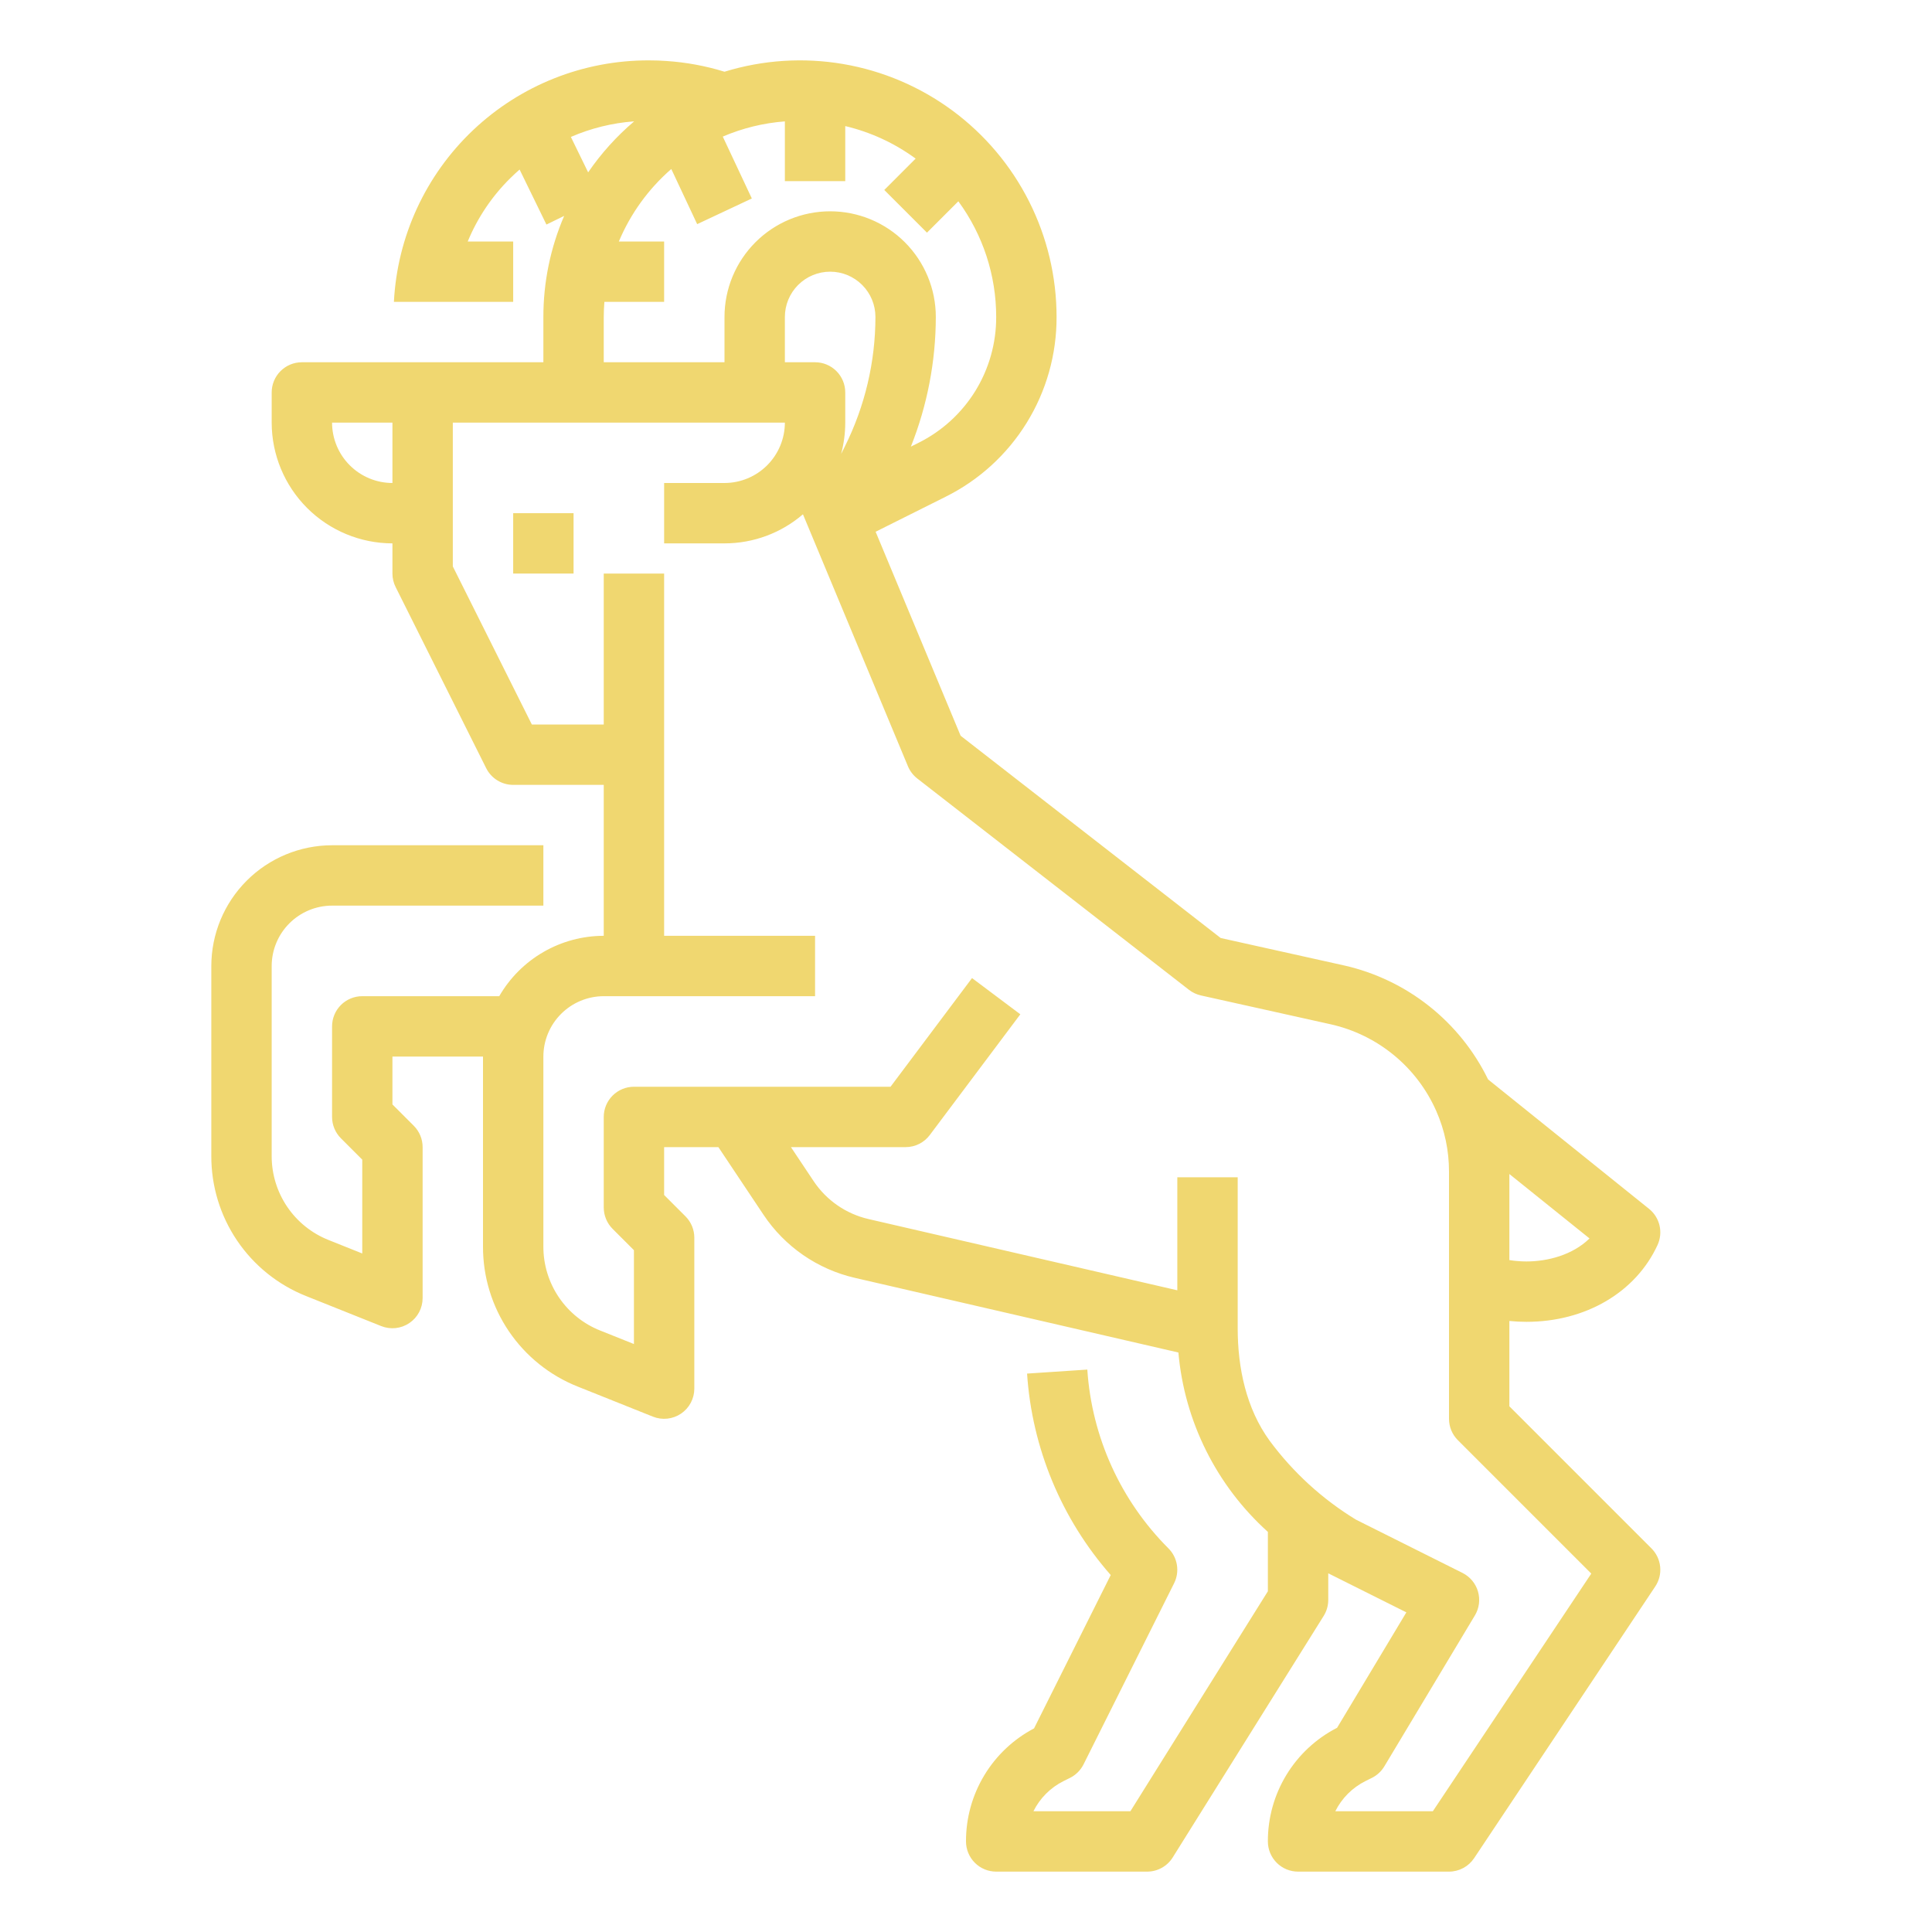 <svg width="180" height="180" viewBox="0 0 180 180" fill="none" xmlns="http://www.w3.org/2000/svg">
<path d="M140.625 131.022V123.072C141.15 123.123 141.68 123.152 142.214 123.152C147.721 123.152 152.402 120.408 154.431 115.991C154.692 115.421 154.756 114.781 154.613 114.171C154.469 113.562 154.126 113.017 153.637 112.625L138.642 100.569C137.343 97.904 135.461 95.565 133.136 93.726C130.81 91.886 128.1 90.594 125.208 89.944L113.728 87.392L89.499 68.548L81.58 49.542L88.078 46.293C91.199 44.746 93.823 42.356 95.654 39.393C97.485 36.431 98.45 33.014 98.438 29.531C98.438 25.79 97.56 22.101 95.874 18.761C94.189 15.421 91.743 12.523 88.734 10.3C85.725 8.078 82.236 6.593 78.548 5.964C74.86 5.336 71.076 5.581 67.5 6.682C65.74 6.138 63.923 5.803 62.086 5.682C61.577 5.644 61.048 5.625 60.469 5.625C54.375 5.605 48.508 7.93 44.082 12.119C39.657 16.308 37.013 22.039 36.699 28.125H47.812V22.5H43.577C44.489 20.288 45.836 18.283 47.54 16.604C47.821 16.323 48.113 16.055 48.41 15.795L50.91 20.921L52.562 20.115C51.282 23.089 50.623 26.293 50.625 29.531V33.75H28.125C27.379 33.75 26.664 34.046 26.136 34.574C25.609 35.101 25.312 35.816 25.312 36.562V39.375C25.316 42.358 26.502 45.217 28.611 47.326C30.72 49.435 33.58 50.621 36.562 50.625V53.437C36.562 53.874 36.664 54.305 36.86 54.695L45.297 71.57C45.531 72.037 45.89 72.43 46.334 72.705C46.778 72.979 47.29 73.125 47.812 73.125H56.25V87.187C54.276 87.189 52.338 87.709 50.629 88.697C48.92 89.684 47.501 91.103 46.514 92.812H33.75C33.004 92.812 32.289 93.109 31.761 93.636C31.234 94.164 30.938 94.879 30.938 95.625V104.062C30.938 104.432 31.01 104.797 31.152 105.139C31.293 105.48 31.5 105.79 31.761 106.051L33.75 108.04V116.784L30.618 115.531C29.049 114.909 27.703 113.829 26.756 112.431C25.81 111.033 25.307 109.382 25.312 107.694V90C25.314 88.509 25.907 87.079 26.962 86.024C28.017 84.97 29.446 84.377 30.938 84.375H50.625V78.75H30.938C27.955 78.753 25.095 79.94 22.986 82.049C20.877 84.158 19.691 87.017 19.688 90V107.694C19.678 110.507 20.517 113.258 22.094 115.588C23.671 117.917 25.914 119.717 28.529 120.754L35.518 123.549C35.945 123.719 36.407 123.783 36.864 123.734C37.321 123.685 37.759 123.524 38.139 123.266C38.52 123.009 38.832 122.662 39.047 122.256C39.262 121.85 39.375 121.397 39.375 120.937V106.875C39.375 106.506 39.302 106.14 39.161 105.799C39.02 105.457 38.812 105.147 38.551 104.886L36.562 102.897V98.437H45V116.133C44.991 118.946 45.829 121.696 47.406 124.025C48.983 126.354 51.225 128.154 53.84 129.19L60.831 131.986C61.257 132.157 61.719 132.22 62.176 132.171C62.633 132.122 63.071 131.962 63.452 131.704C63.832 131.446 64.144 131.099 64.359 130.693C64.575 130.287 64.688 129.834 64.688 129.375V115.312C64.688 114.943 64.615 114.577 64.474 114.236C64.332 113.895 64.125 113.585 63.864 113.324L61.875 111.335V106.875H66.93L71.121 113.157C73.108 116.144 76.163 118.256 79.659 119.058L109.788 126.01C110.356 132.434 113.335 138.405 118.125 142.723V148.256L105.316 168.75H96.281C96.888 167.532 97.875 166.544 99.094 165.937L99.688 165.642C100.235 165.37 100.678 164.928 100.952 164.381L109.389 147.506C109.653 146.978 109.744 146.381 109.649 145.798C109.555 145.215 109.279 144.677 108.862 144.26C104.406 139.806 101.72 133.886 101.303 127.601L95.69 127.974C96.151 134.917 98.891 141.515 103.484 146.742L96.34 161.03C94.421 162.038 92.816 163.553 91.698 165.41C90.58 167.267 89.993 169.395 90 171.562C90 172.308 90.296 173.024 90.824 173.551C91.351 174.079 92.067 174.375 92.812 174.375H106.875C107.352 174.375 107.821 174.254 108.238 174.022C108.656 173.791 109.007 173.458 109.26 173.053L123.323 150.553C123.602 150.106 123.75 149.59 123.75 149.062V146.579C123.774 146.592 123.797 146.605 123.82 146.617L131.027 150.22L124.573 160.975C122.625 161.972 120.992 163.49 119.854 165.358C118.716 167.227 118.118 169.374 118.125 171.562C118.125 172.308 118.421 173.024 118.949 173.551C119.476 174.079 120.192 174.375 120.938 174.375H135C135.463 174.375 135.919 174.261 136.327 174.042C136.735 173.824 137.083 173.508 137.34 173.123L154.215 147.81C154.576 147.269 154.738 146.62 154.674 145.973C154.61 145.326 154.323 144.721 153.863 144.261L140.625 131.022ZM142.214 117.527C141.682 117.525 141.151 117.482 140.625 117.4V109.381L148.092 115.383C146.51 116.934 144.176 117.527 142.214 117.527ZM78.363 42.299C78.62 41.346 78.75 40.362 78.75 39.375V36.562C78.75 35.816 78.454 35.101 77.926 34.574C77.399 34.046 76.683 33.75 75.938 33.75H73.125V29.531C73.125 28.412 73.57 27.339 74.361 26.548C75.152 25.757 76.225 25.312 77.344 25.312C78.463 25.312 79.536 25.757 80.327 26.548C81.118 27.339 81.562 28.412 81.562 29.531C81.558 33.718 80.583 37.847 78.715 41.594L78.363 42.299ZM53.187 12.758C55.05 11.949 57.037 11.459 59.062 11.308V11.325C57.437 12.707 56.003 14.299 54.796 16.058L53.187 12.758ZM56.25 29.531C56.25 29.058 56.274 28.59 56.309 28.125H61.875V22.5H57.656C58.746 19.904 60.418 17.593 62.543 15.746L64.954 20.883L70.046 18.492L67.339 12.726C69.177 11.939 71.132 11.46 73.125 11.309V16.875H78.75V11.747C81.117 12.308 83.346 13.339 85.308 14.777L82.386 17.699L86.364 21.676L89.286 18.754C91.58 21.879 92.816 25.655 92.812 29.531C92.821 31.968 92.146 34.359 90.865 36.433C89.583 38.506 87.746 40.179 85.563 41.262L84.865 41.611C86.394 37.767 87.182 33.668 87.188 29.531C87.188 26.92 86.15 24.417 84.304 22.57C82.458 20.724 79.954 19.687 77.344 19.687C74.733 19.687 72.229 20.724 70.383 22.57C68.537 24.417 67.5 26.92 67.5 29.531V33.75H56.25V29.531ZM30.938 39.375H36.562V45C35.071 44.998 33.642 44.405 32.587 43.35C31.532 42.296 30.939 40.866 30.938 39.375ZM133.495 168.75H124.407C125.014 167.532 126.001 166.544 127.22 165.937L127.814 165.642C128.295 165.403 128.697 165.031 128.974 164.571L137.411 150.508C137.611 150.176 137.739 149.806 137.789 149.422C137.839 149.037 137.808 148.647 137.7 148.275C137.592 147.903 137.408 147.557 137.159 147.259C136.911 146.962 136.604 146.719 136.258 146.546L126.336 141.585C123.205 139.677 120.473 137.18 118.291 134.232C116.112 131.238 115.313 127.458 115.313 123.75V109.687H109.688V120.215L80.924 113.578C78.826 113.096 76.992 111.828 75.799 110.036L73.69 106.875H84.375C84.812 106.875 85.242 106.773 85.633 106.578C86.023 106.383 86.363 106.099 86.625 105.75L95.062 94.5L90.562 91.125L82.969 101.25H59.062C58.317 101.25 57.601 101.546 57.074 102.074C56.546 102.601 56.25 103.316 56.25 104.062V112.5C56.25 112.869 56.323 113.235 56.464 113.576C56.605 113.917 56.813 114.227 57.074 114.489L59.062 116.477V125.221L55.929 123.967C54.36 123.346 53.015 122.266 52.069 120.868C51.123 119.471 50.62 117.821 50.625 116.133V98.437C50.627 96.946 51.22 95.516 52.275 94.462C53.329 93.407 54.759 92.814 56.25 92.812H75.938V87.187H61.875V53.437H56.25V67.5H49.551L42.188 52.773V39.375H73.125C73.123 40.866 72.53 42.296 71.475 43.35C70.421 44.405 68.991 44.998 67.5 45H61.875V50.625H67.5C70.181 50.626 72.773 49.666 74.806 47.918C74.822 47.953 74.841 47.99 74.856 48.028L84.591 71.393C84.778 71.841 85.078 72.233 85.461 72.531L110.773 92.219C111.102 92.474 111.483 92.653 111.89 92.744L123.987 95.433C126.141 95.917 128.151 96.898 129.857 98.299C131.563 99.7 132.916 101.481 133.809 103.5C134.598 105.282 135.004 107.211 135 109.16V132.187C135 132.557 135.073 132.922 135.214 133.264C135.355 133.605 135.563 133.915 135.824 134.176L148.256 146.608L133.495 168.75Z" fill="#F0D770"/>
<path d="M53.438 47.812H47.812V53.437H53.438V47.812Z" fill="#F0D770"/>
</svg>
